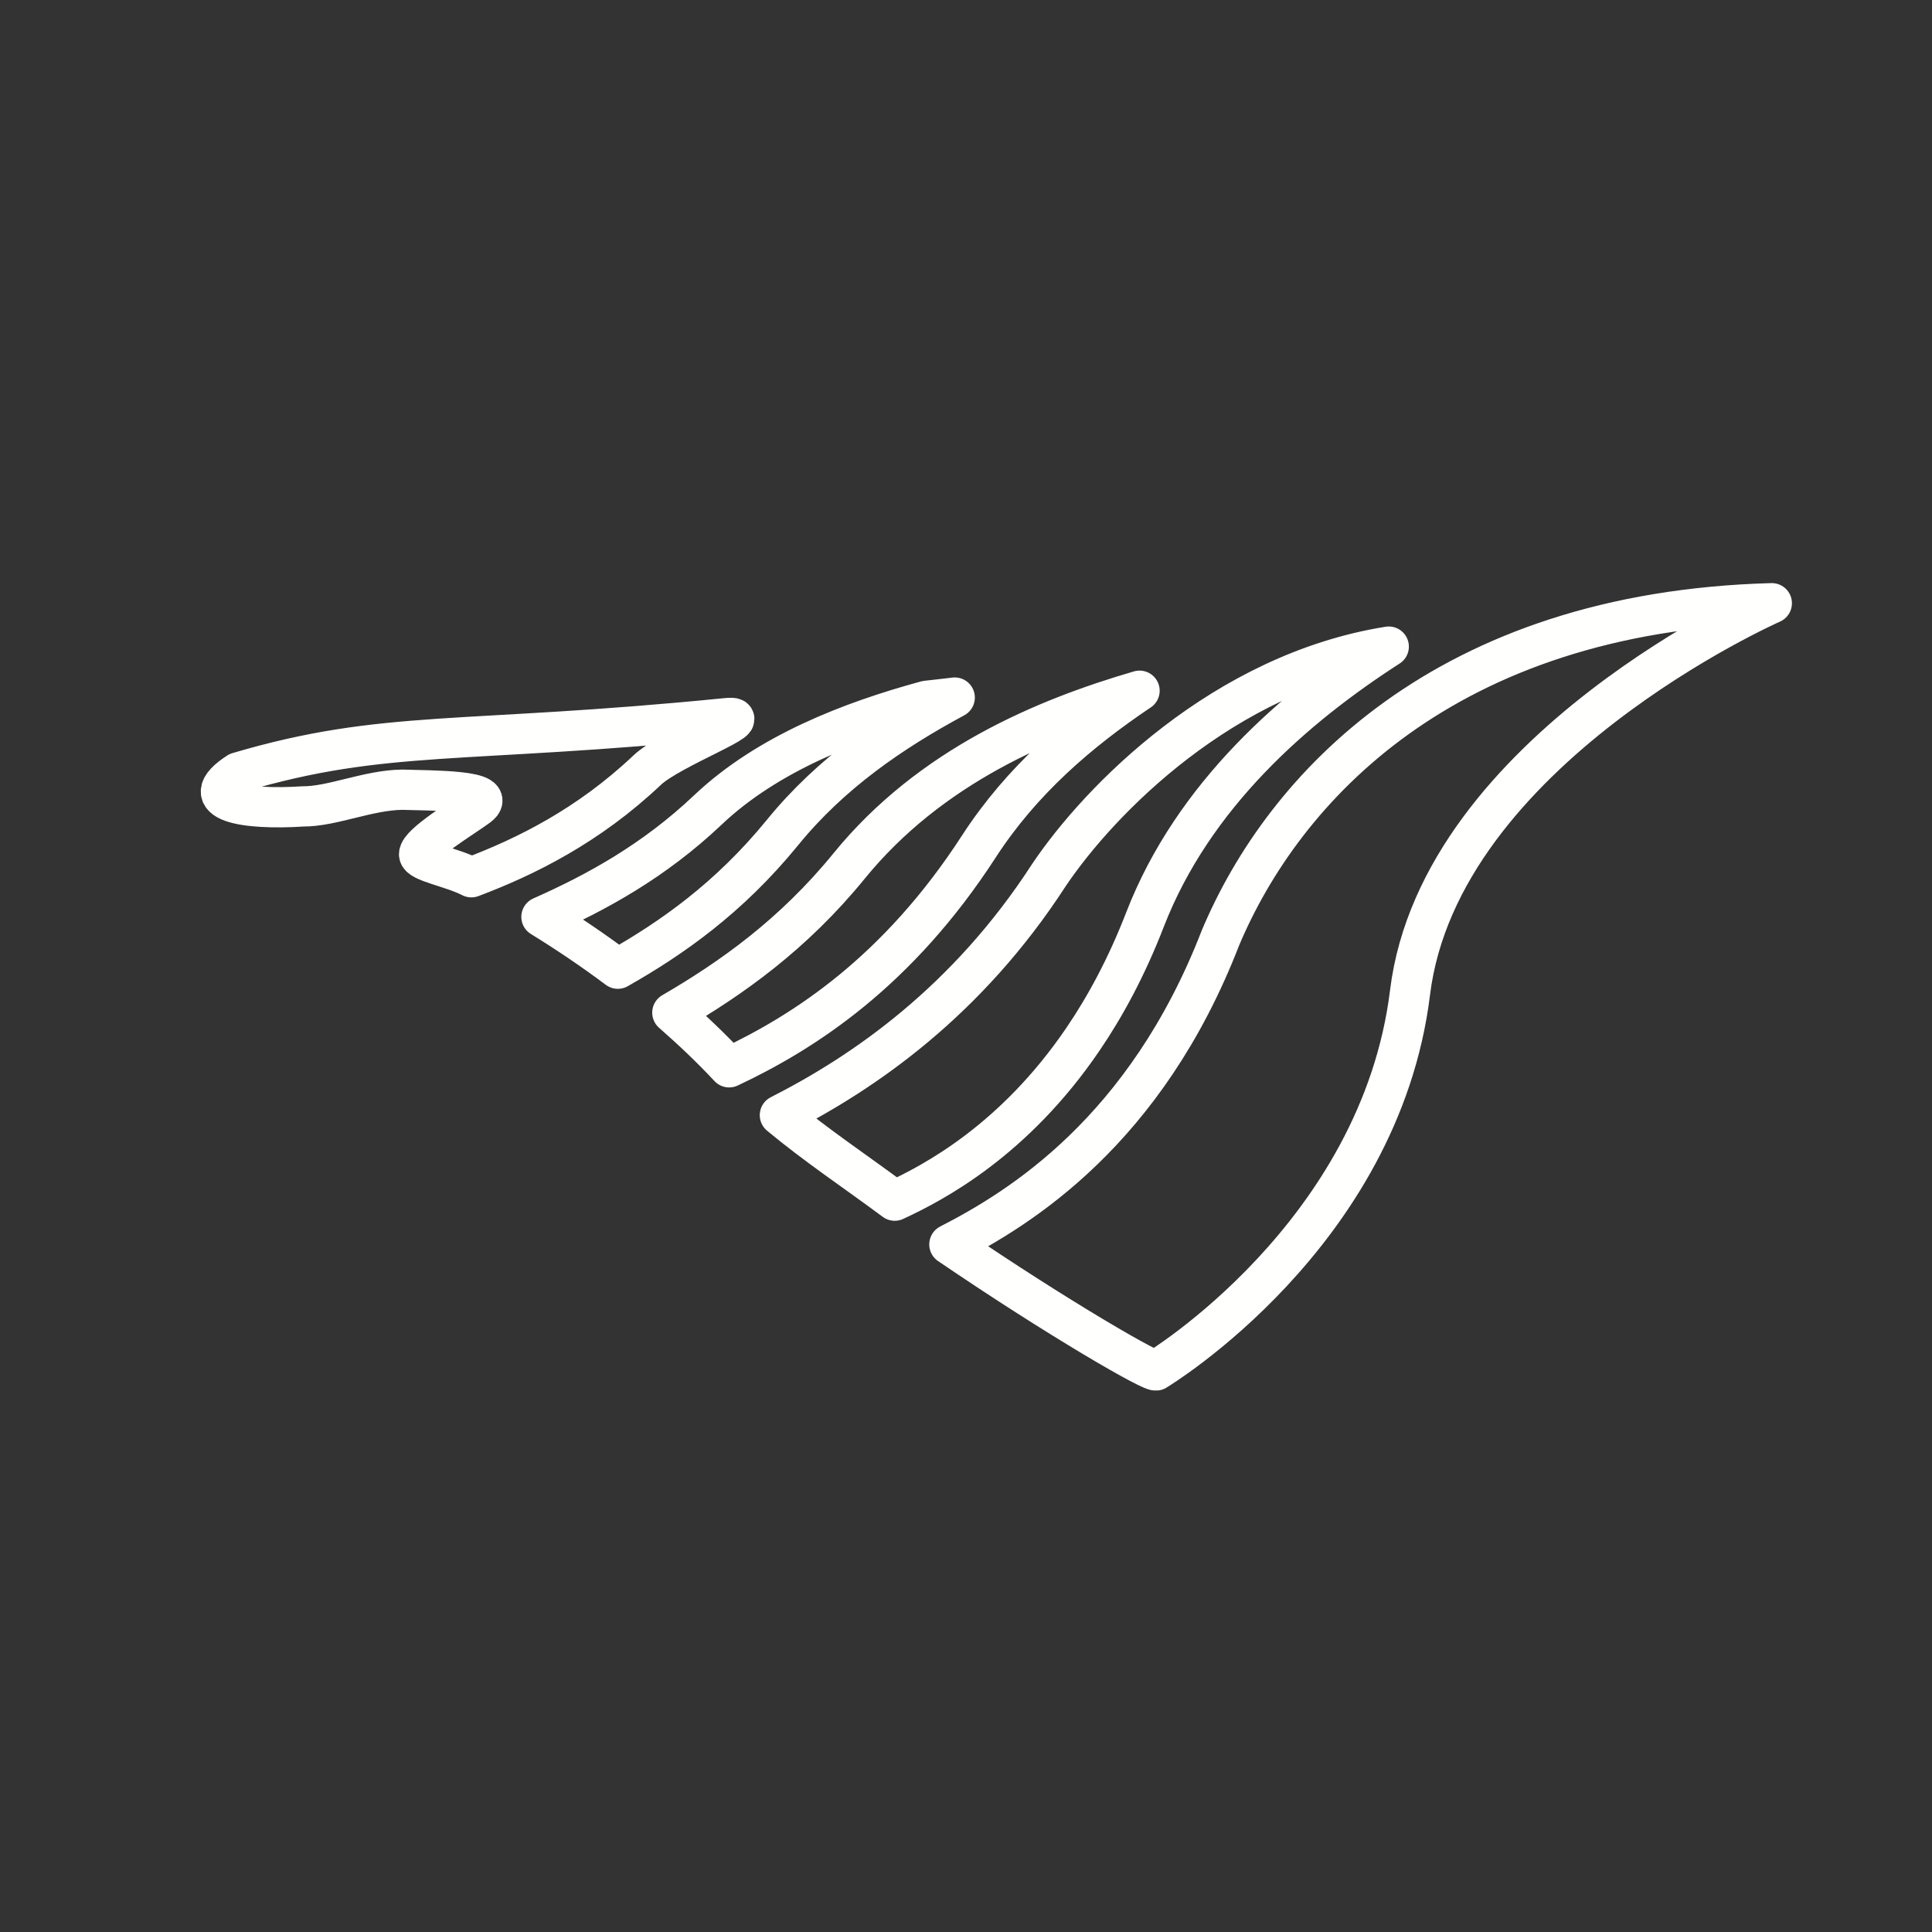 <?xml version="1.0" encoding="UTF-8"?>
<svg width="48" height="48" version="1.1" viewBox="0 0 48 48" xmlns="http://www.w3.org/2000/svg">
 <rect x="0" y="0" width="48" height="48" fill="#333333" stroke="none"/>
 <defs>
  <style>.a{fill:none;stroke:#fff;stroke-linecap:round;stroke-linejoin:round;}</style>
 </defs>
 <g fill="none" stroke="#fff">
  <path d="m44.02 14.987c-8.136 0.221-12.135 4.599-13.699 8.316-1.861 4.806-4.995 6.723-6.734 7.614 2.74 1.867 5.123 3.235 5.141 3.126 0 0 5.561-3.346 6.304-9.384 0.743-6.038 8.988-9.672 8.988-9.672zm-9.517 1.078c-4.106 0.656-7.186 3.808-8.439 5.67-2.032 3.139-4.593 4.908-6.688 5.971 0.903 0.752 1.888 1.407 2.853 2.124 0.975-0.451 2.97-1.501 4.677-4.011 0.56-0.823 1.088-1.802 1.54-2.969 1.201-3.1 3.737-5.291 6.057-6.785zm-6.191 1.096c-2.355 0.687-5.191 1.868-7.217 4.355-1.387 1.702-2.919 2.786-4.391 3.643 0.487 0.427 0.963 0.877 1.412 1.358 1.864-0.877 4.186-2.371 6.204-5.487 1.062-1.639 2.484-2.856 3.991-3.869zm-4.592 0.17c-0.233 0.029-0.47 0.054-0.705 0.081-1.859 0.506-3.939 1.3-5.428 2.711-1.345 1.274-2.775 2.053-4.135 2.656 0.629 0.387 1.267 0.816 1.898 1.288 1.335-0.758 2.762-1.752 4.096-3.389 1.202-1.475 2.718-2.508 4.274-3.347zm-5.668 0.511c-6.569 0.656-8.478 0.267-12.137 1.349-1.127 0.731 0.175 0.937 1.61 0.844 0.731 0.004 1.622-0.405 2.469-0.415 0.717 0.023 2.432 0.006 1.886 0.413-0.355 0.265-1.464 0.925-1.468 1.19-0.002 0.193 0.808 0.318 1.299 0.572 1.352-0.51 2.907-1.278 4.371-2.664 0.579-0.548 2.825-1.374 1.97-1.289z" fill="none" stroke="#fffffe" stroke-linecap="round" stroke-linejoin="round"/>
 </g>
</svg>

